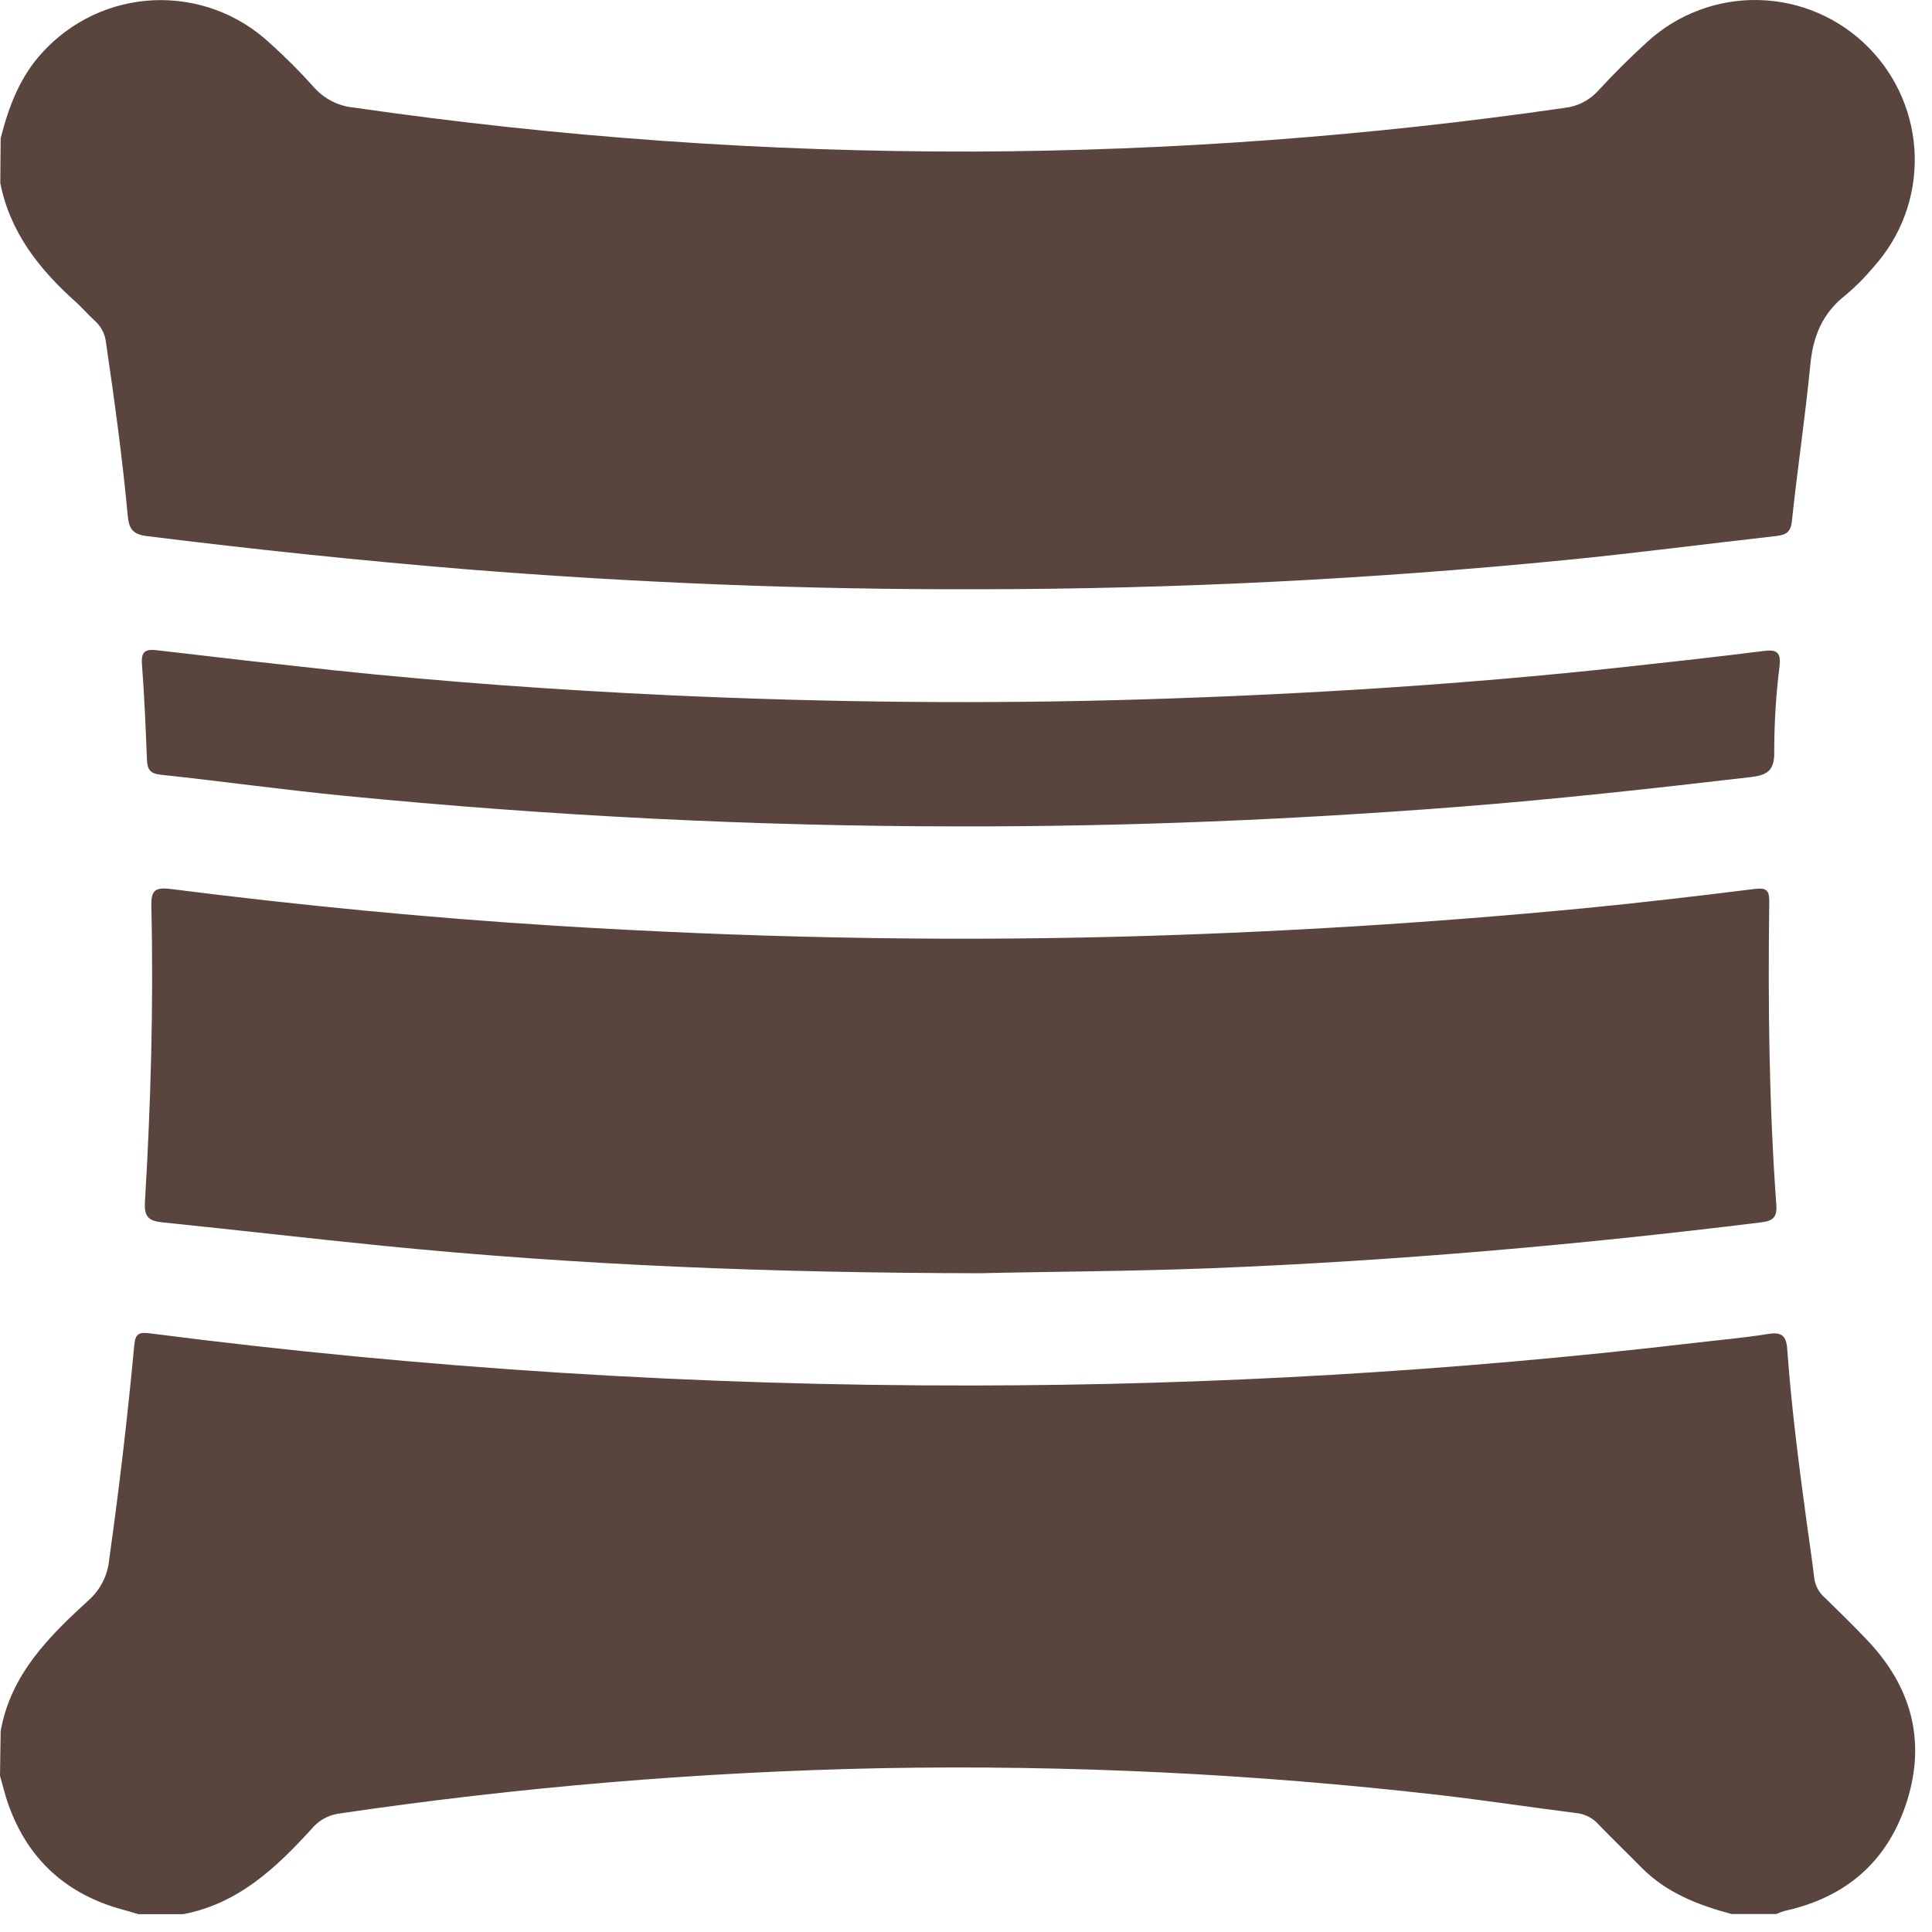 <svg width="47" height="47" viewBox="0 0 47 47" fill="none" xmlns="http://www.w3.org/2000/svg">
<path d="M0.016 3.365C0.211 2.599 0.48 1.872 1.034 1.274C1.379 0.895 1.796 0.588 2.26 0.37C2.724 0.152 3.227 0.029 3.739 0.006C4.251 -0.016 4.763 0.063 5.244 0.238C5.726 0.414 6.168 0.684 6.545 1.031C6.93 1.375 7.295 1.74 7.639 2.125C7.888 2.407 8.236 2.583 8.611 2.617C13.607 3.341 18.649 3.699 23.697 3.687C28.503 3.668 33.301 3.313 38.057 2.625C38.372 2.592 38.664 2.444 38.877 2.209C39.256 1.797 39.656 1.4 40.069 1.023C40.809 0.343 41.783 -0.023 42.788 0.001C43.792 0.025 44.748 0.438 45.454 1.153C46.154 1.859 46.557 2.807 46.58 3.802C46.602 4.796 46.243 5.762 45.575 6.499C45.371 6.744 45.146 6.971 44.902 7.176C44.334 7.615 44.104 8.184 44.038 8.887C43.916 10.153 43.724 11.412 43.592 12.677C43.562 12.971 43.423 13.015 43.192 13.042C41.491 13.234 39.79 13.456 38.089 13.624C33.333 14.093 28.567 14.33 23.79 14.335C19.634 14.345 15.486 14.182 11.344 13.849C8.746 13.636 6.156 13.363 3.567 13.041C3.202 12.996 3.134 12.835 3.106 12.529C2.976 11.127 2.784 9.734 2.579 8.338C2.558 8.128 2.457 7.933 2.298 7.795C2.14 7.654 2.004 7.488 1.846 7.348C0.959 6.555 0.244 5.656 0.007 4.453L0.016 3.365Z" fill="#59443E"/>
<path d="M0.016 42.115C0.259 40.726 1.203 39.799 2.181 38.906C2.457 38.65 2.627 38.299 2.658 37.924C2.901 36.198 3.104 34.468 3.265 32.734C3.292 32.447 3.37 32.401 3.652 32.437C10.281 33.291 16.958 33.714 23.642 33.705C29.508 33.701 35.369 33.356 41.194 32.672C41.802 32.6 42.401 32.55 42.998 32.454C43.337 32.397 43.453 32.483 43.478 32.819C43.578 34.209 43.756 35.592 43.943 36.972C44.008 37.452 44.082 37.931 44.138 38.412C44.166 38.592 44.26 38.756 44.4 38.873C44.746 39.213 45.094 39.551 45.427 39.903C46.484 41.015 46.855 42.323 46.399 43.792C45.943 45.261 44.929 46.153 43.424 46.485C43.353 46.505 43.283 46.531 43.215 46.562H42.122C41.311 46.346 40.542 46.047 39.934 45.434C39.583 45.077 39.222 44.731 38.876 44.371C38.743 44.226 38.562 44.133 38.367 44.109C37.24 43.967 36.117 43.795 34.99 43.665C30.503 43.151 25.988 42.933 21.473 43.014C17.036 43.103 12.609 43.474 8.218 44.123C7.964 44.166 7.735 44.3 7.573 44.5C6.708 45.448 5.788 46.313 4.46 46.566H3.366C3.251 46.532 3.138 46.497 3.022 46.466C1.614 46.093 0.661 45.228 0.186 43.848C0.113 43.636 0.064 43.416 0 43.2L0.016 42.115Z" fill="#59443E"/>
<path d="M23.844 30.974C18.732 30.966 14.024 30.776 9.331 30.308C7.538 30.13 5.748 29.919 3.954 29.737C3.624 29.703 3.503 29.61 3.526 29.236C3.669 26.845 3.737 24.451 3.682 22.056C3.672 21.671 3.756 21.577 4.156 21.627C7.283 22.024 10.419 22.329 13.564 22.524C18.073 22.802 22.588 22.905 27.106 22.79C30.925 22.692 34.736 22.46 38.538 22.095C39.925 21.96 41.309 21.798 42.691 21.625C42.996 21.587 43.044 21.679 43.041 21.951C43.009 24.407 43.034 26.862 43.213 29.313C43.235 29.614 43.128 29.702 42.848 29.736C38.396 30.285 33.931 30.676 29.446 30.853C27.448 30.93 25.448 30.935 23.844 30.974Z" fill="#59443E"/>
<path d="M23.401 20.104C18.382 20.104 13.375 19.849 8.381 19.36C6.889 19.214 5.403 19.007 3.913 18.847C3.656 18.82 3.585 18.725 3.575 18.482C3.545 17.709 3.512 16.938 3.454 16.167C3.427 15.843 3.539 15.784 3.83 15.82C5.259 15.989 6.689 16.151 8.12 16.306C10.832 16.591 13.552 16.785 16.276 16.913C20.137 17.09 24 17.132 27.864 17.012C31.772 16.89 35.673 16.647 39.559 16.222C40.673 16.1 41.786 15.979 42.898 15.837C43.213 15.797 43.329 15.856 43.292 16.201C43.205 16.893 43.162 17.589 43.162 18.287C43.172 18.753 42.987 18.859 42.578 18.906C40.217 19.181 37.854 19.443 35.483 19.628C31.46 19.94 27.434 20.109 23.401 20.104Z" fill="#59443E"/>
</svg>
